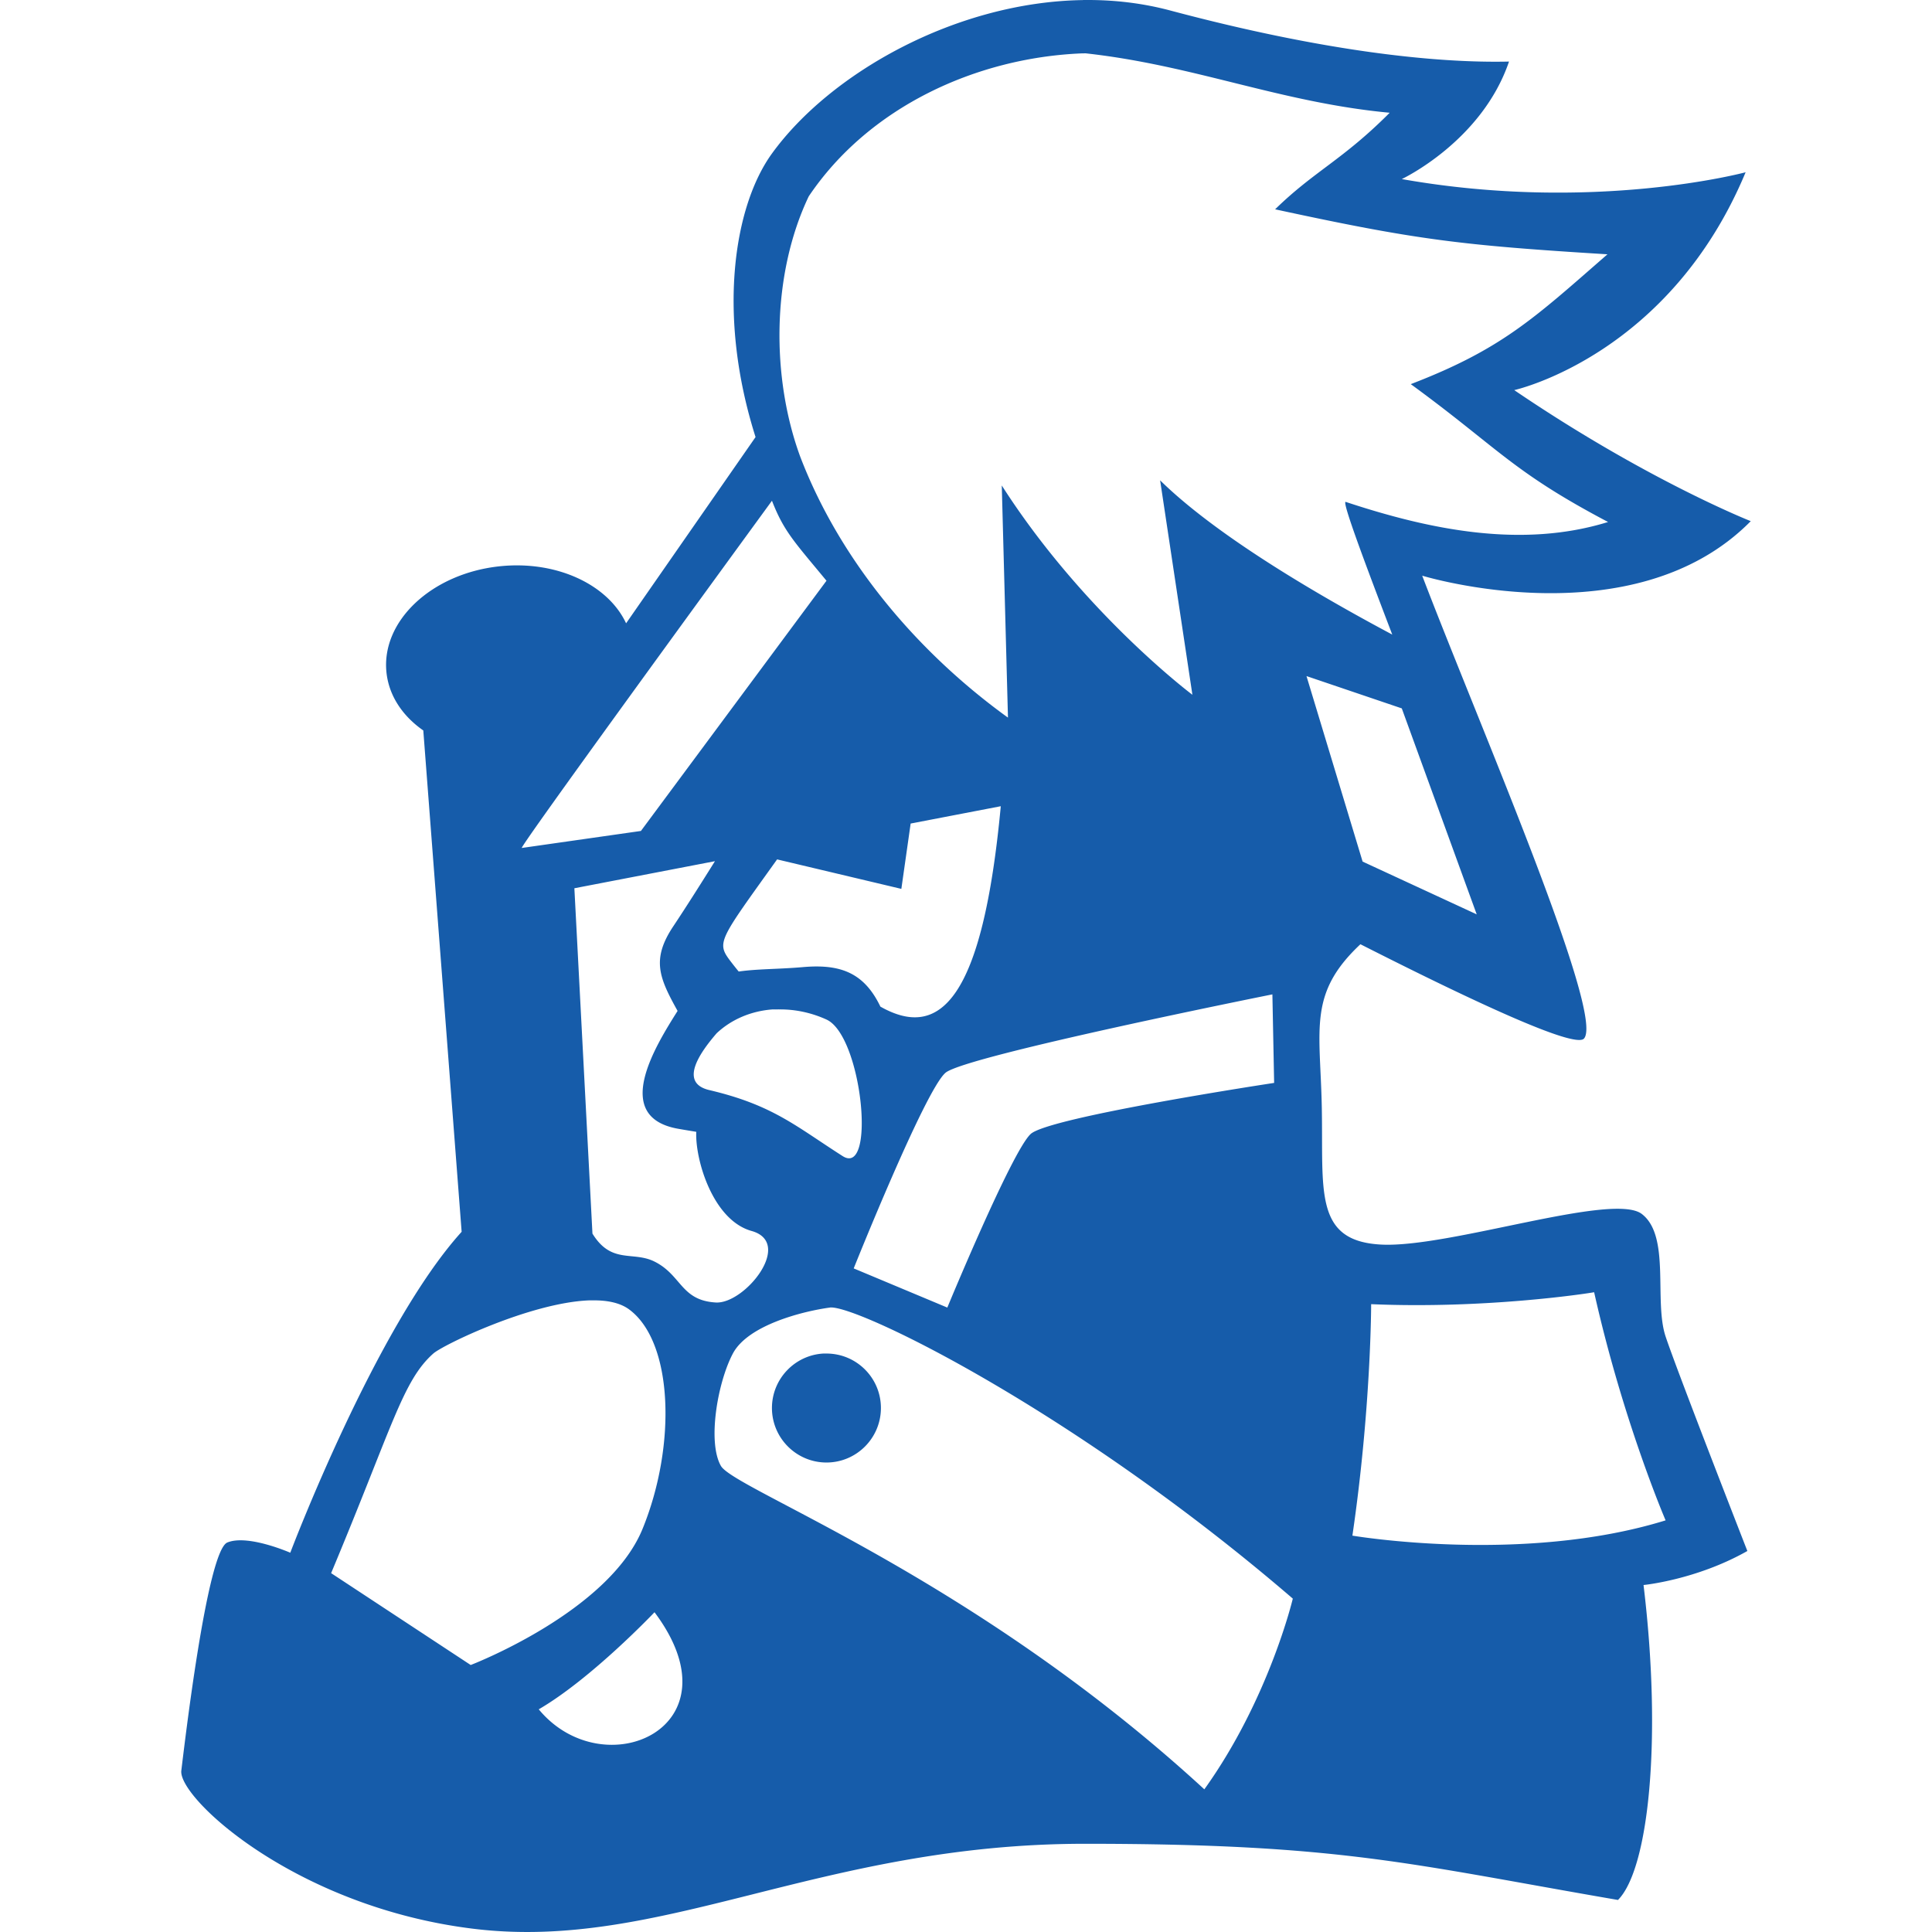 <svg xmlns="http://www.w3.org/2000/svg" width="512" height="512" version="1"><path d="M286.98.002v.02h-.04c-33.708.524-66.968 19.402-82.362 40.66-10.145 14.01-14.593 42.886-4.348 75.147l-34.308 49.355c-4.77-10.226-18.366-16.717-33.526-15.11-17.997 1.91-31.423 14.516-29.978 28.136.658 6.208 4.295 11.563 9.76 15.37l10.16 132.86c-22.724 25.087-45.41 85.05-45.41 85.05s-11.28-4.96-16.693-2.706c-5.414 2.256-11.455 54.603-12.184 60.44-.9 7.217 30.33 36.236 77.594 41.942 49.865 6.02 91.568-22.545 161.94-22.545 68.168 0 86.163 5.418 141.196 14.89 8.12-8.12 11.735-42.414 6.773-83.464 0 0 13.98-1.35 27.514-9.017 0 0-18.505-47.36-21.663-56.833-3.158-9.473 1.356-26.62-6.312-32.484-7.67-5.864-50.972 9.018-69.016 8.116-18.044-.903-15.34-14.43-15.79-36.533-.425-20.792-3.65-30.026 10.24-43.064 30.318 15.382 56.795 27.672 59.235 25.01 5.73-6.254-28.427-84.79-42.862-122.682 0 0 55.946 17.13 87.07-14.45 0 0-27.503-10.825-62.682-34.726 1.248-.285 41.34-9.777 61.32-57.734 0 0-40.145 10.827-91.118 1.805 0 0 21.198-9.94 28.415-31.14-19.397.45-49.157-2.702-89.756-13.528C302.89.852 295.46-.026 288.042.002c-.182 0-.376-.004-.56 0-.047 0-.096-.002-.14 0h-.24a1.212 1.212 0 0 1-.04 0h-.08zm.682 14.127c28.838 3.167 51.696 13.053 80.618 15.75-12.426 12.5-20.008 15.464-30.36 25.59 37.48 8.107 49.087 9.517 88.074 11.923-19.297 16.815-27.87 25.094-52.123 34.408 23.278 17.003 26.764 23.096 52.285 36.533-22.9 7.097-47.33 2.02-69.477-5.31a.21.21 0 0 0-.06-.02h-.02c-.003 0-.016-.002-.02 0a.14.14 0 0 0-.04.04c-.002.003-.018.015-.02.02-.39 1.153 5.033 15.714 12.445 35.108-20.224-10.77-46.716-26.33-61.52-40.88L316 184.124s-28.868-21.637-50.52-55.47l1.642 61.522c-24.226-17.49-44.566-41.752-55.047-69.136-7.684-20.915-7.674-48.153 2.245-68.997 15.937-23.684 44.36-36.747 72.382-37.895h.32l.642-.02zM204.578 132.7c3.158 8.12 5.878 10.826 14.45 21.2l-49.178 66.312-31.582 4.508c-.05-.988 50.584-70.452 66.31-92.02zm141.66 46.47l25.25 8.558 19.858 54.588-30.24-13.987-14.87-49.155zm-81.02 34.49c-4.832 51.443-16.178 62.002-31.903 53.103-4.022-8.38-9.722-10.872-18.056-10.62a46.59 46.59 0 0 0-2.567.16c-6.425.552-12.024.454-16.933 1.162a103 103 0 0 1-2.003-2.525c-4.025-5.232-3.38-5.424 12.184-27.194l32.927 7.815 2.465-17.314 23.888-4.59zm-75.75 14.567c-3.348 5.353-7.508 11.954-11.04 17.253-5.852 8.776-3.74 13.643 1.14 22.424-5.852 9.295-17.638 28.12.202 31.242 1.66.29 3.24.55 4.75.8-.347 7.186 4.304 23.376 14.648 26.272 11.277 3.158-1.81 19.408-9.48 18.957-9.282-.547-9.013-7.233-16.23-10.84-5.713-2.858-11.41.78-16.453-7.417l-4.79-91.52 37.254-7.174zm147.73 35.29l.462 23.465S278.115 296 273.153 300.51c-4.962 4.51-22.103 46.01-22.103 46.01l-24.81-10.38s18.936-47.35 24.35-51.86c5.41-4.51 86.61-20.76 86.61-20.76zm-132.44 3.987c.045-.003.097.003.14 0 .045-.003.097.003.14 0 .046-.003.097.003.142 0 .045-.003.095.003.14 0 .045-.003.095.002.14 0 .046-.002.095.002.14 0 .047-.002.094.002.14 0 .047-.002.094 0 .14 0 .096-.003.187.002.282 0 .145-.003.294 0 .44 0 4.193-.032 8.467.88 12.425 2.685 9.465 4.316 13.19 41.87 4.288 36.19-12.365-7.885-18.467-13.53-35.33-17.493-8.463-1.99-1.944-10.55 1.925-15.05 4.008-3.774 9.274-5.925 14.85-6.333zm217.59 74.967c.015-.003.026.003.04 0h.08c7.667 34.274 18.936 60.44 18.936 60.44-37.892 11.727-83.003 4.047-83.003 4.047 4.964-33.83 4.97-61.34 4.97-61.34 30.108 1.29 56.935-2.767 58.978-3.146zm-266.365 2.144c.06-.004.12.002.18 0 .06-.004.12 0 .18 0 .062-.003.12 0 .18 0 .062-.003.12 0 .18 0 4.06-.09 7.553.59 9.98 2.364 11.73 8.57 12.63 36.07 3.608 58.174-9.02 22.104-45.55 36.09-45.55 36.09L87.75 416.9c16.24-38.794 18.953-50.977 27.073-58.194 2.592-2.304 25.61-13.416 41.16-14.088zm63.986 1.883h.12c7.5-.447 64.783 27.47 122.52 77.153 0 0-6.305 26.63-23.446 50.54-61.35-56.388-124.503-79.394-128.112-85.71-3.61-6.315-.894-22.11 3.166-29.778 4.06-7.67 18.944-11.282 25.71-12.184h.02c.006 0 .015-.017.02-.02zm-1.766 12.205c-7.584.43-13.627 6.738-13.627 14.428 0 7.968 6.48 14.45 14.45 14.45 7.967 0 14.427-6.482 14.427-14.45 0-7.968-6.46-14.428-14.428-14.428-.187 0-.376-.007-.56 0-.06.003-.122-.003-.182 0-.03 0-.05-.002-.08 0zm-44.748 68.555c23.006 30.674-13.538 46.48-30.68 25.73 13.984-8.12 30.68-25.73 30.68-25.73z" style="fill: #165CAA;" fill-rule="evenodd"/></svg>